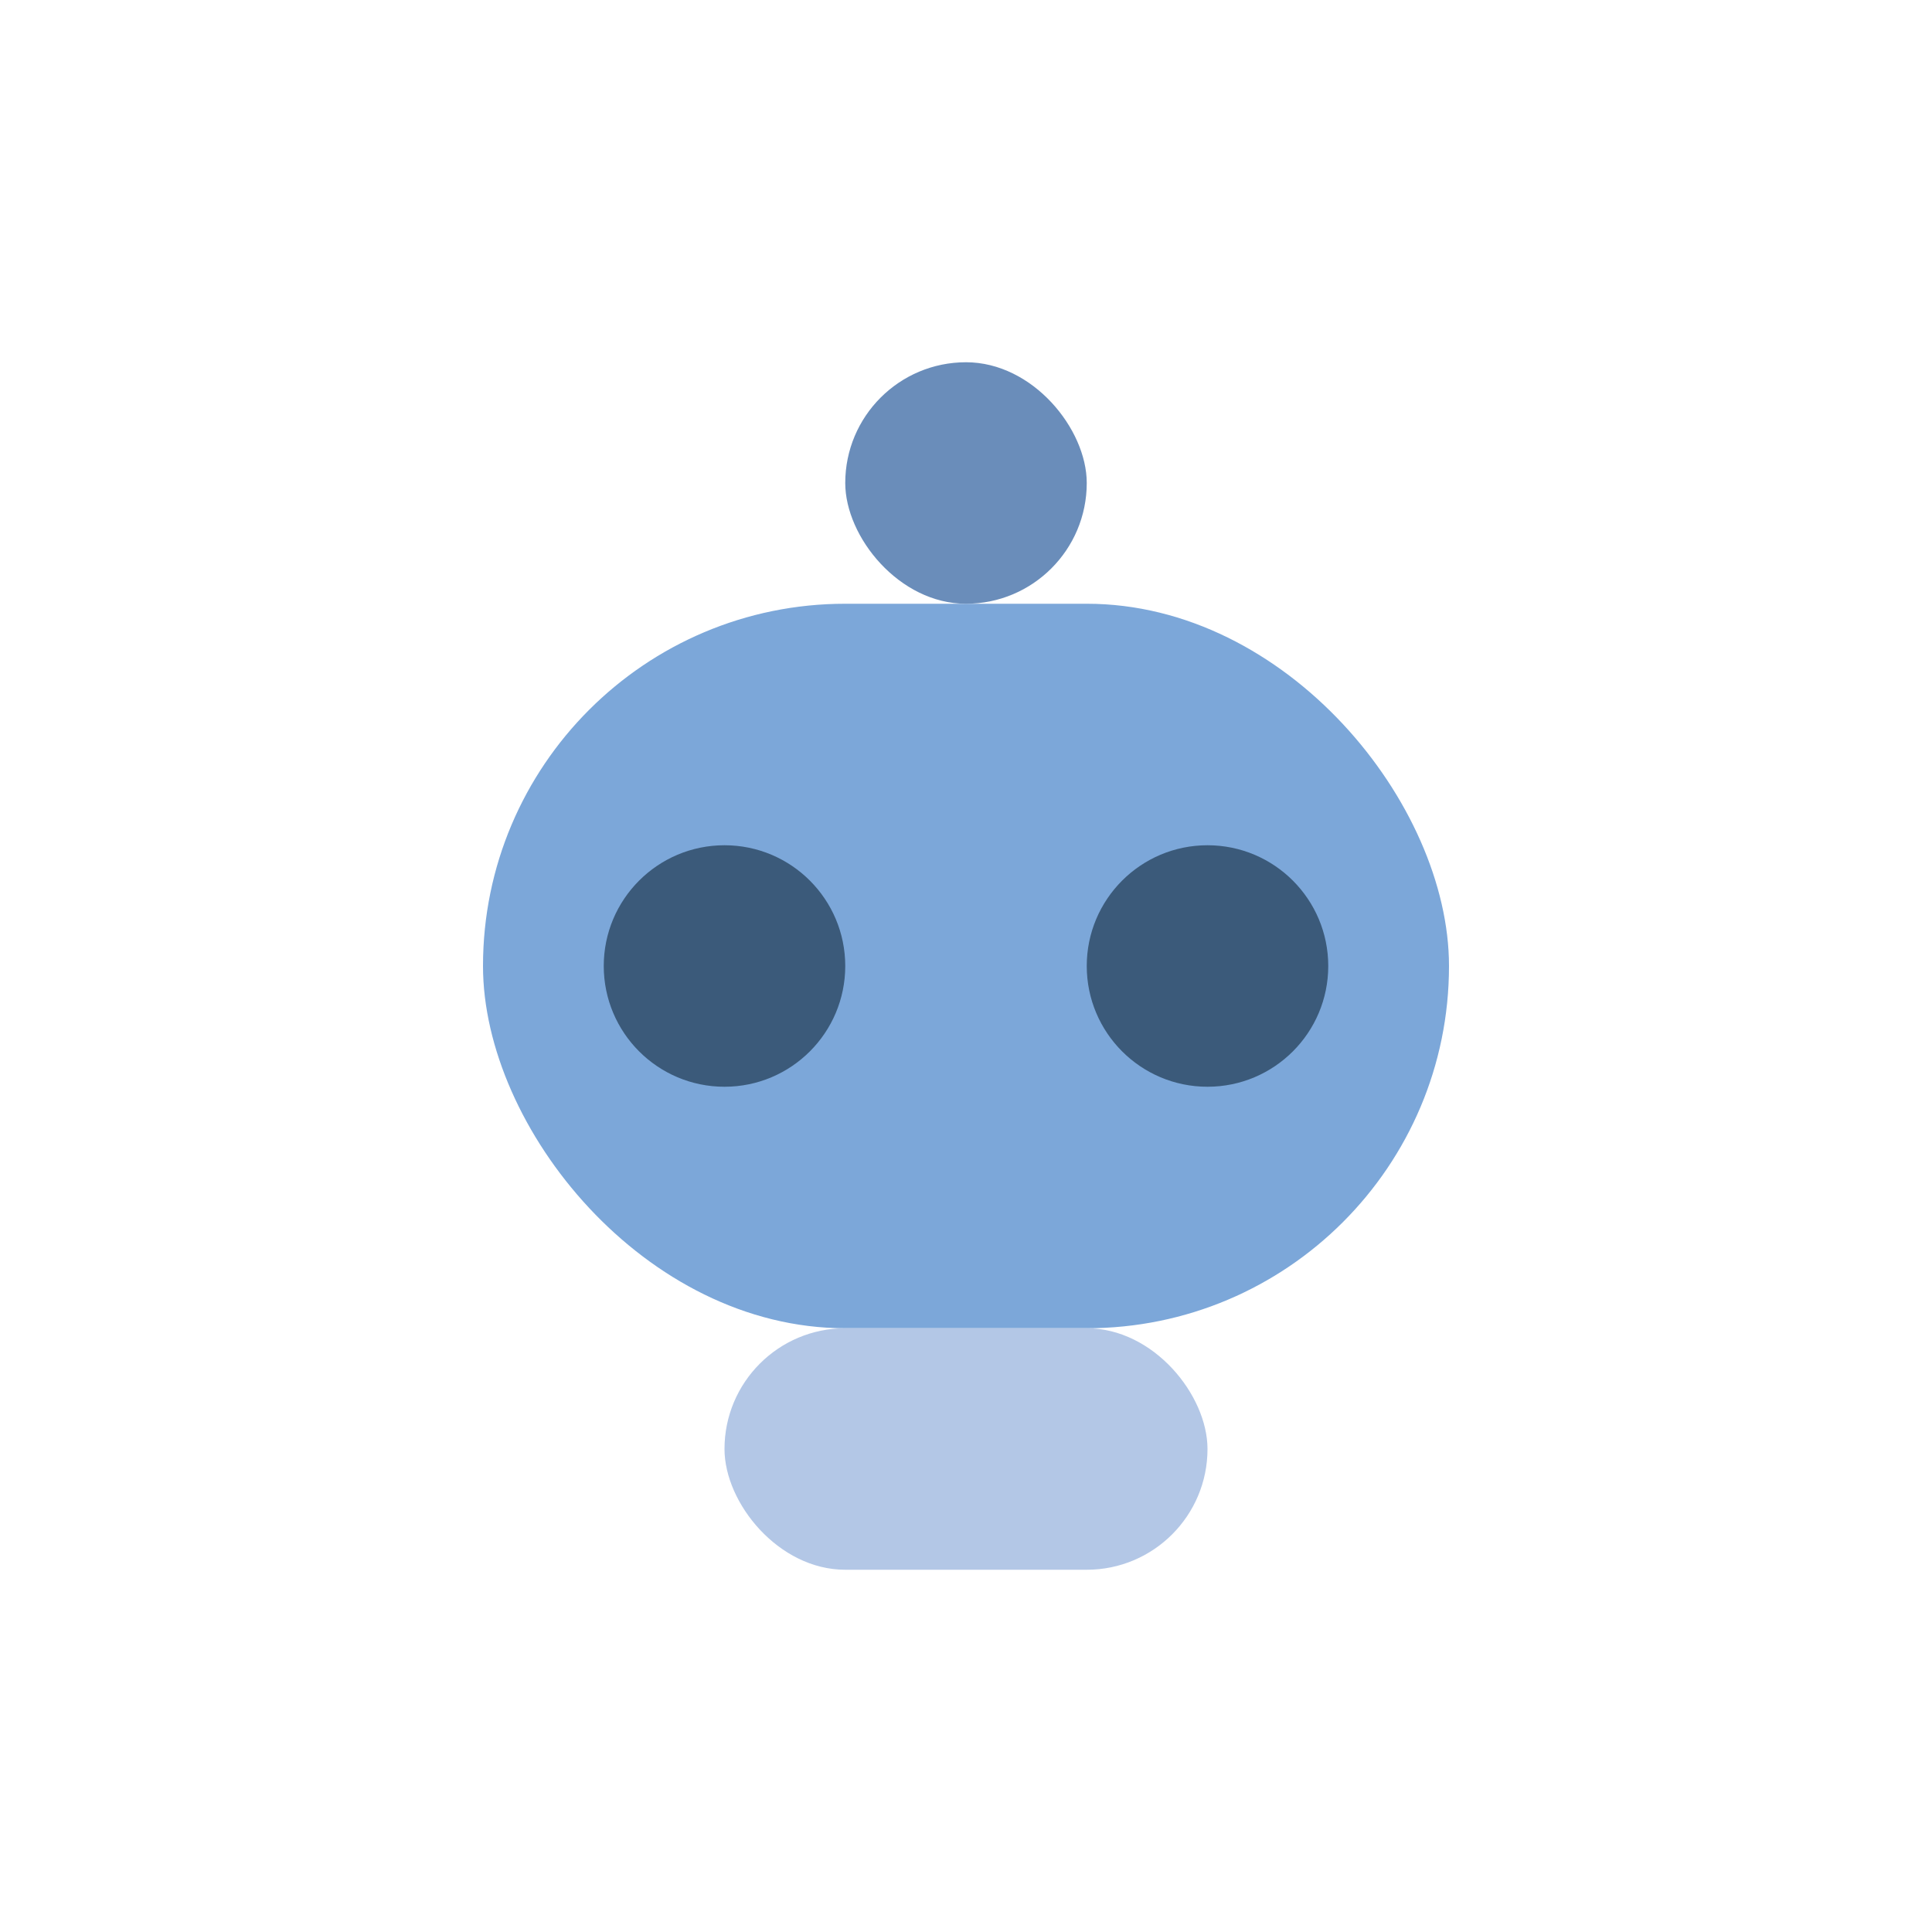<?xml version="1.0" encoding="UTF-8"?>
<svg width="32" height="32" viewBox="0 0 32 32" fill="none" xmlns="http://www.w3.org/2000/svg" aria-labelledby="robotTitle robotDesc" role="img">
  <title id="robotTitle">Moderación IA</title>
  <desc id="robotDesc">Icono de robot minimalista, color nordic blue</desc>
  <rect x="8" y="10" width="16" height="12" rx="6" fill="#7CA7D9"/>
  <rect x="12" y="22" width="8" height="4" rx="2" fill="#B3C7E6"/>
  <circle cx="12" cy="16" r="2" fill="#3B5A7A"/>
  <circle cx="20" cy="16" r="2" fill="#3B5A7A"/>
  <rect x="14" y="6" width="4" height="4" rx="2" fill="#6A8DBA"/>
</svg>
